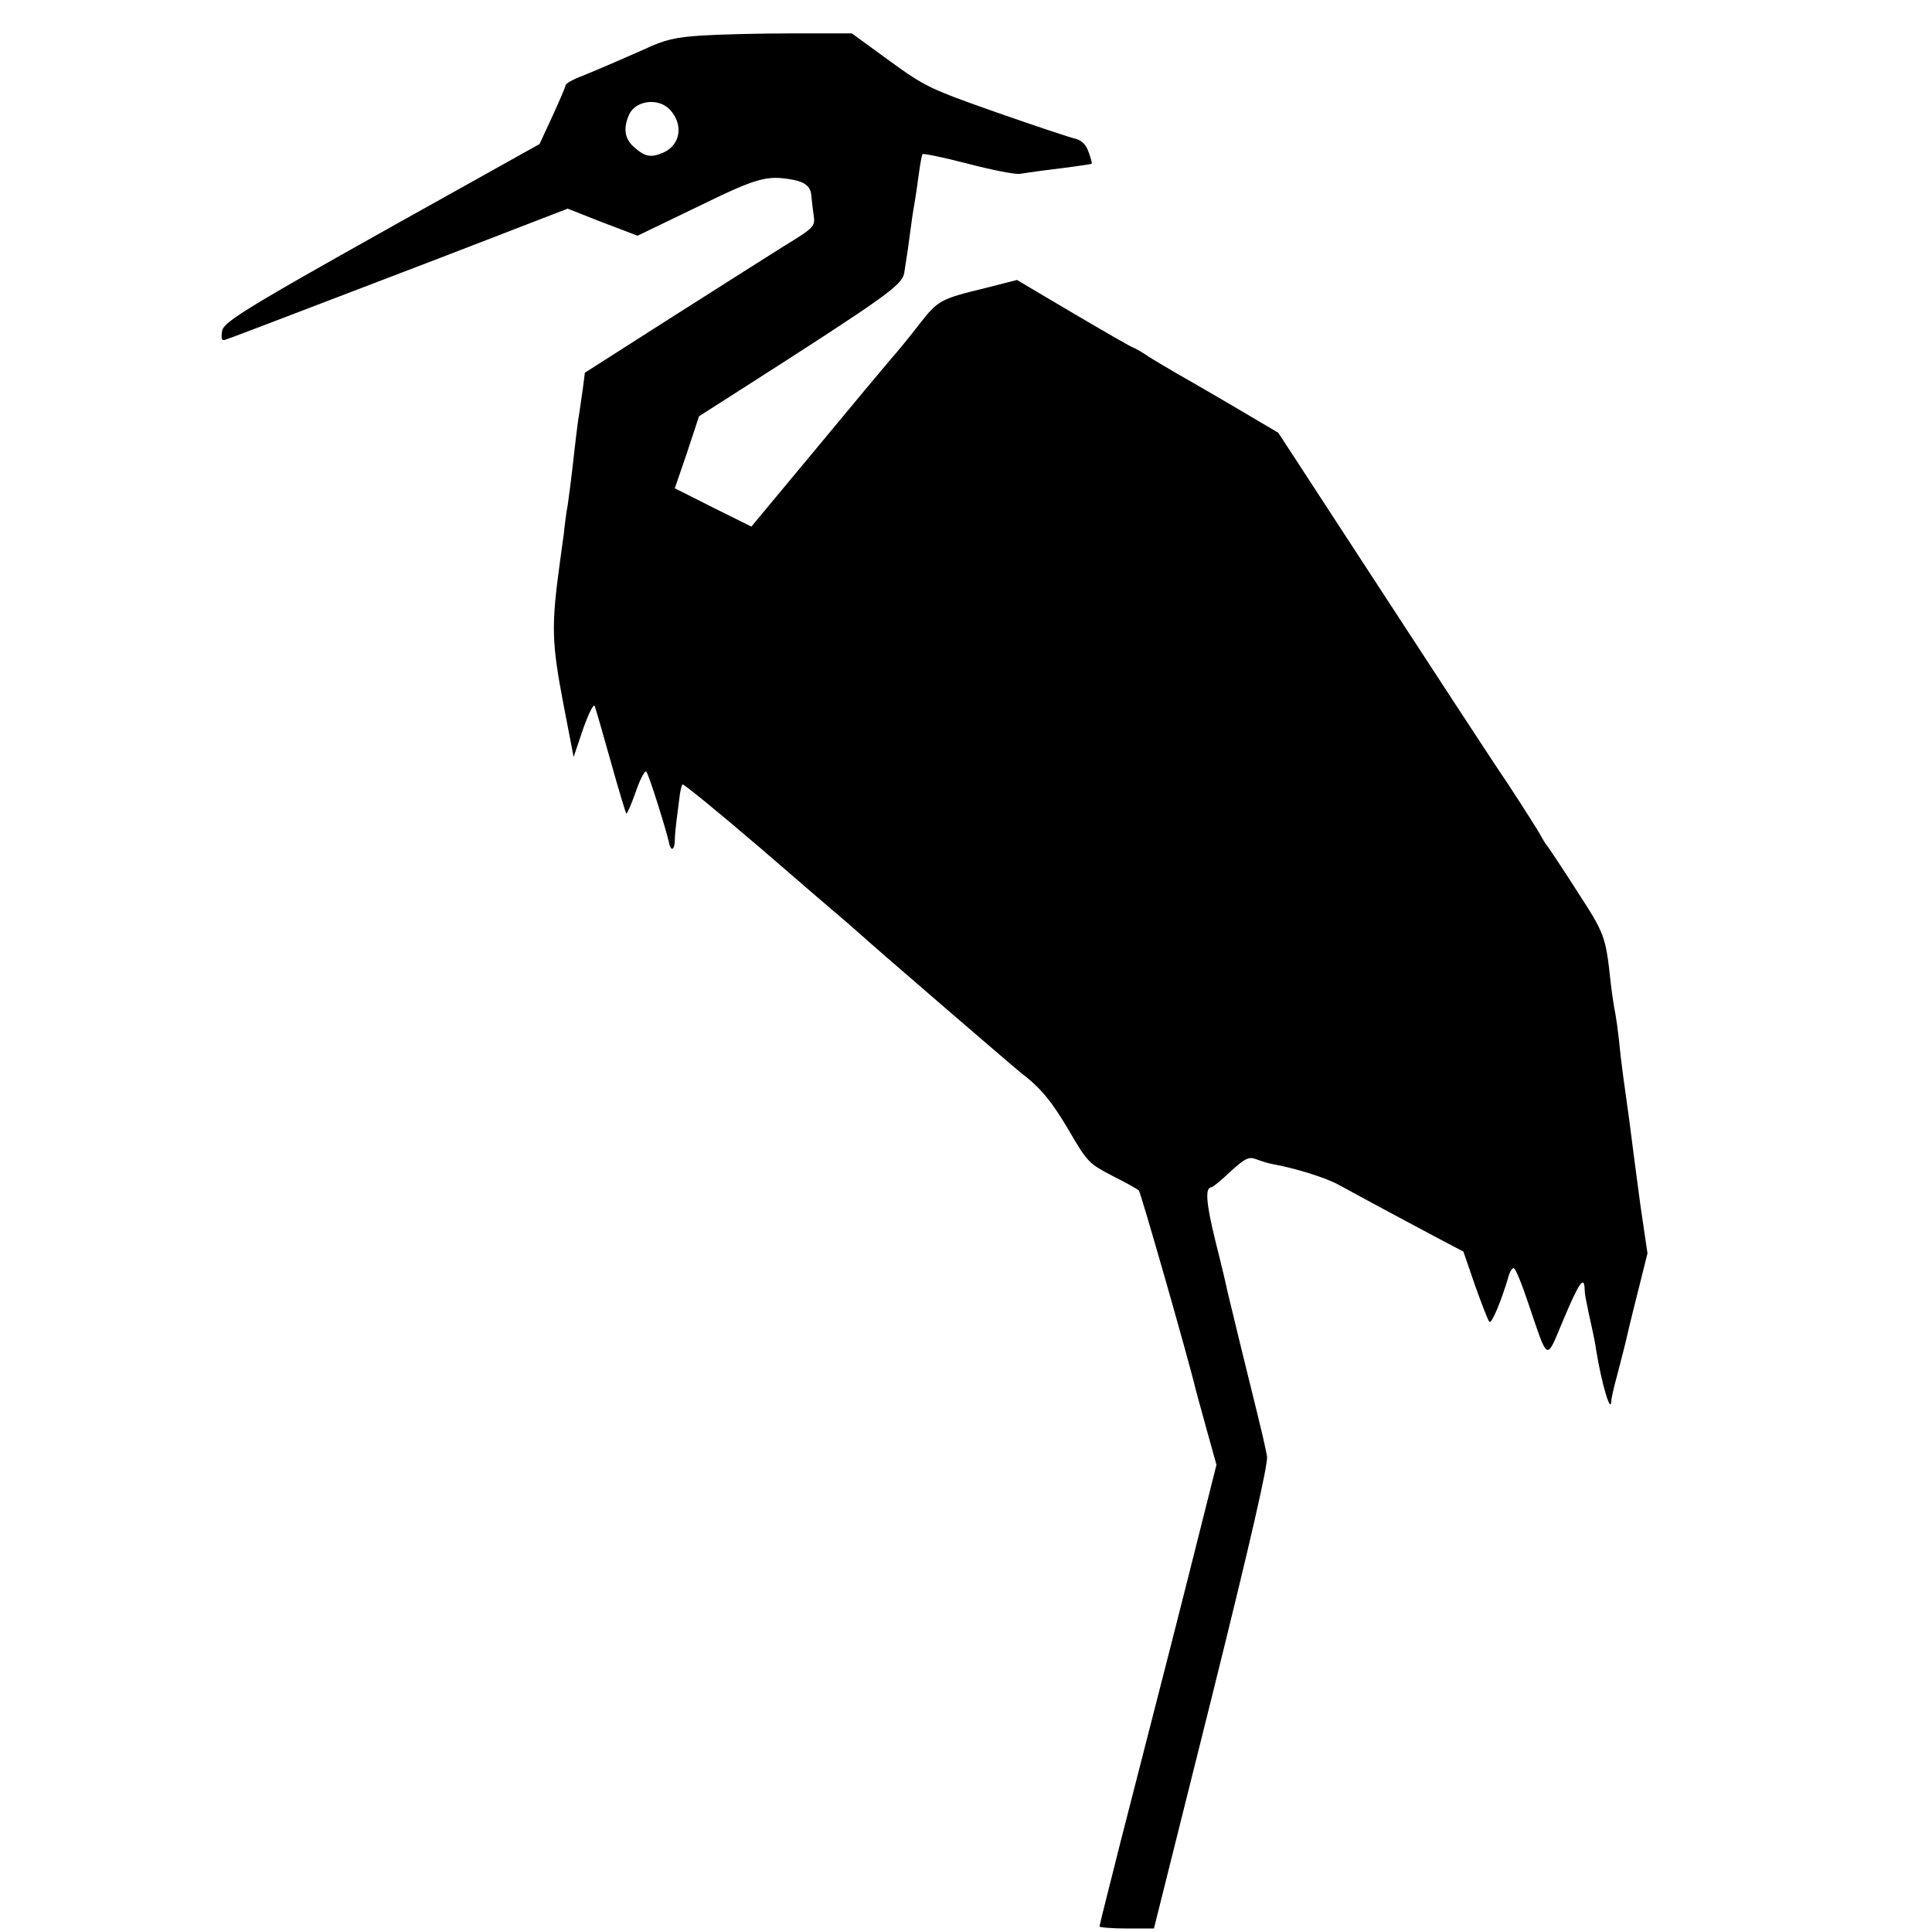 <?xml version="1.0" standalone="no"?>
<!DOCTYPE svg PUBLIC "-//W3C//DTD SVG 20010904//EN"
 "http://www.w3.org/TR/2001/REC-SVG-20010904/DTD/svg10.dtd">
<svg version="1.0" xmlns="http://www.w3.org/2000/svg"
 width="550pt" height="550pt" viewBox="0 0 550 550"
 preserveAspectRatio="xMidYMid meet">
<g transform="translate(0,550) scale(0.1,-0.1)"
fill="#000000" stroke="none">
<path d="M2000 5399 c-78 -5 -108 -12 -165 -39 -38 -17 -130 -57 -177 -76 -27
-10 -48 -22 -48 -27 0 -4 -17 -43 -37 -87 l-37 -80 -170 -95 c-673 -375 -731
-410 -734 -439 -3 -24 -1 -28 15 -21 10 3 70 26 133 50 63 24 277 106 476 182
l360 139 99 -39 100 -38 170 82 c172 84 198 91 274 77 35 -7 50 -21 51 -48 1
-8 3 -31 6 -50 5 -35 5 -36 -88 -93 -51 -32 -199 -126 -328 -208 l-235 -150
-6 -47 c-4 -26 -9 -65 -13 -87 -3 -22 -8 -62 -11 -90 -9 -82 -15 -125 -19
-154 -3 -14 -8 -51 -11 -81 -4 -30 -9 -66 -11 -80 -25 -184 -24 -227 11 -410
l28 -145 27 80 c16 45 30 73 33 65 3 -8 24 -80 46 -159 22 -79 42 -145 44
-147 2 -2 14 26 27 62 12 36 26 62 30 57 7 -7 57 -167 64 -200 5 -27 16 -25
17 3 0 16 3 43 5 59 2 17 6 45 8 63 2 18 6 36 9 39 3 2 101 -78 219 -179 117
-101 226 -195 242 -208 16 -14 34 -30 40 -35 32 -30 442 -383 461 -398 58 -44
89 -82 139 -167 51 -88 57 -93 122 -127 38 -19 72 -38 76 -42 5 -4 141 -478
163 -571 2 -8 16 -59 31 -113 l27 -97 -46 -183 c-45 -180 -112 -443 -228 -894
-32 -127 -59 -234 -59 -237 0 -3 35 -6 78 -6 l77 0 164 656 c113 454 161 666
158 688 -8 40 -7 39 -62 261 -26 105 -48 199 -51 210 -2 11 -17 75 -34 142
-27 110 -30 153 -11 153 3 0 28 20 54 45 42 38 52 43 73 35 13 -5 35 -12 47
-14 66 -12 153 -39 190 -60 47 -26 162 -88 277 -149 l76 -40 33 -96 c19 -53
37 -100 41 -104 6 -7 34 59 55 131 3 12 10 22 14 22 5 0 23 -44 41 -98 59
-173 50 -169 101 -48 43 102 58 125 60 89 0 -10 2 -25 4 -33 2 -8 5 -26 8 -40
3 -14 8 -36 11 -50 3 -14 8 -38 10 -54 16 -98 42 -184 43 -144 0 7 8 42 18 78
9 36 19 73 21 82 9 38 13 57 38 156 l26 104 -20 136 c-10 75 -21 157 -24 182
-3 25 -10 79 -16 120 -6 41 -13 95 -16 120 -7 73 -14 120 -19 143 -2 12 -7 45
-10 72 -14 131 -17 137 -96 259 -43 67 -82 126 -87 131 -4 6 -11 17 -15 25 -4
8 -46 75 -94 148 -49 72 -215 327 -371 566 l-283 434 -127 75 c-70 41 -144 84
-164 95 -20 12 -55 32 -77 46 -22 15 -42 26 -44 26 -3 0 -78 43 -168 96 l-164
97 -90 -23 c-128 -31 -135 -35 -188 -103 -26 -34 -62 -78 -80 -98 -18 -21
-114 -136 -215 -258 l-183 -220 -109 54 -109 55 35 102 34 103 133 85 c400
256 444 288 451 322 7 44 13 84 20 138 3 25 8 54 10 65 2 11 7 45 11 75 4 30
9 58 11 61 2 3 60 -9 129 -27 69 -18 136 -31 148 -29 12 2 40 6 62 9 74 9 140
18 143 20 1 2 -3 17 -9 33 -7 21 -19 33 -37 38 -15 3 -116 37 -225 75 -190 67
-203 73 -305 147 l-107 78 -170 0 c-93 0 -208 -3 -255 -6z m-93 -211 c40 -43
30 -102 -20 -123 -35 -15 -52 -11 -84 18 -25 23 -29 53 -12 91 19 41 84 48
116 14z"/>
</g>
</svg>
